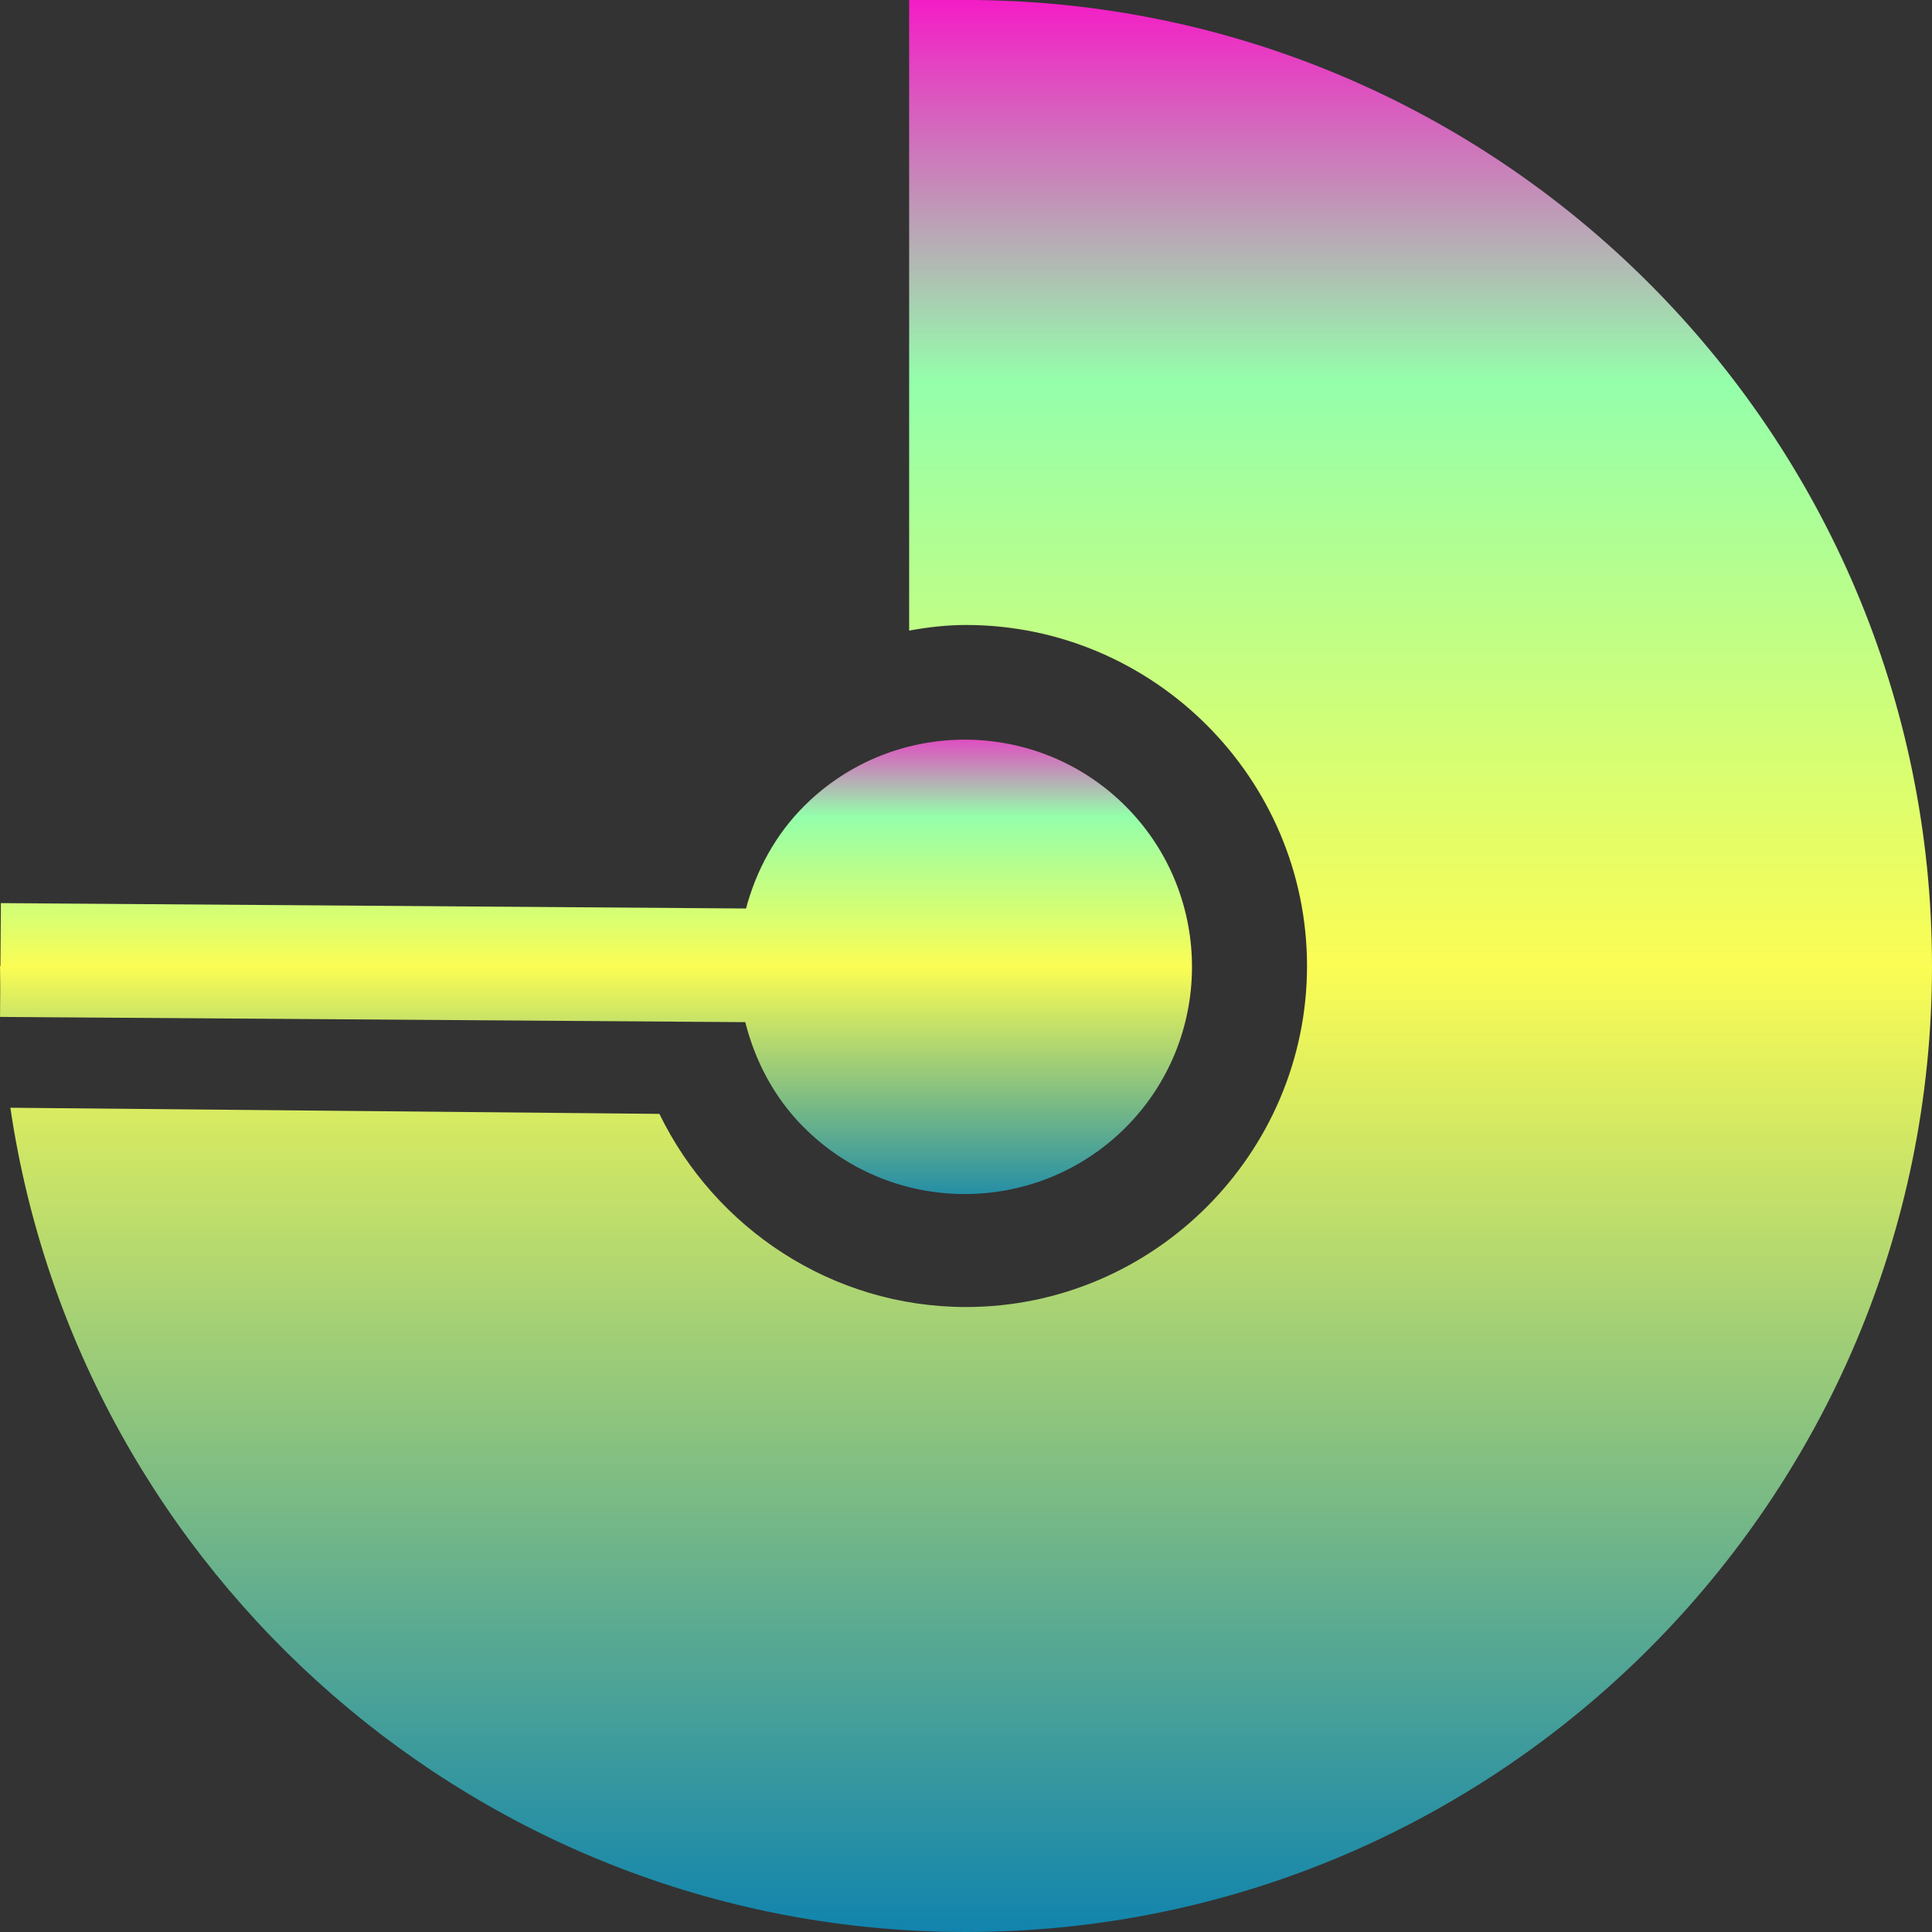 <?xml version="1.0" encoding="UTF-8" standalone="no"?>

<svg
   width="16"
   height="16"
   viewBox="0 0 38.4 38.4"
   version="1.1"
   id="svg1"
   xmlns:xlink="http://www.w3.org/1999/xlink"
   xmlns="http://www.w3.org/2000/svg"
   xmlns:svg="http://www.w3.org/2000/svg"
   xmlns:rdf="http://www.w3.org/1999/02/22-rdf-syntax-ns#"
   xmlns:cc="http://creativecommons.org/ns#"
   xmlns:dc="http://purl.org/dc/elements/1.1/">
   <rect x="0" y="0" width="38.4" height="38.4" fill="#333333" stroke="none"/>
   <defs>
      <style id="current-color-scheme" type="text/css">
         .ColorScheme-Text { color: #0abdc6; } .ColorScheme-Highlight { color:#5294e2; }
      </style>
      <linearGradient id="arrongin" x1="0%" x2="0%" y1="0%" y2="100%">
         <stop offset="0%" style="stop-color:#dd9b44; stop-opacity:1"/>
         <stop offset="100%" style="stop-color:#ad6c16; stop-opacity:1"/>
      </linearGradient>
      <linearGradient id="aurora" x1="0%" x2="0%" y1="0%" y2="100%">
         <stop offset="0%" style="stop-color:#09D4DF; stop-opacity:1"/>
         <stop offset="100%" style="stop-color:#9269F4; stop-opacity:1"/>
      </linearGradient>
      <linearGradient id="cyberneon" x1="0%" x2="0%" y1="0%" y2="100%">
         <stop offset="0" style="stop-color:#0abdc6; stop-opacity:1"/>
         <stop offset="1" style="stop-color:#ea00d9; stop-opacity:1"/>
      </linearGradient>
      <linearGradient id="fitdance" x1="0%" x2="0%" y1="0%" y2="100%">
         <stop offset="0%" style="stop-color:#1AD6AB; stop-opacity:1"/>
         <stop offset="100%" style="stop-color:#329DB6; stop-opacity:1"/>
      </linearGradient>
      <linearGradient id="oomox" x1="0%" x2="0%" y1="0%" y2="100%">
         <stop offset="0%" style="stop-color:#0abdc6; stop-opacity:1"/>
         <stop offset="100%" style="stop-color:#b800ff; stop-opacity:1"/>
      </linearGradient>
      <linearGradient id="rainblue" x1="0%" x2="0%" y1="0%" y2="100%">
         <stop offset="0%" style="stop-color:#00F260; stop-opacity:1"/>
         <stop offset="100%" style="stop-color:#0575E6; stop-opacity:1"/>
      </linearGradient>
      <linearGradient id="sunrise" x1="0%" x2="0%" y1="0%" y2="100%">
         <stop offset="0%" style="stop-color: #FF8501; stop-opacity:1"/>
         <stop offset="100%" style="stop-color: #FFCB01; stop-opacity:1"/>
      </linearGradient>
      <linearGradient id="telinkrin" x1="0%" x2="0%" y1="0%" y2="100%">
         <stop offset="0%" style="stop-color: #b2ced6; stop-opacity:1"/>
         <stop offset="100%" style="stop-color: #6da5b7; stop-opacity:1"/>
      </linearGradient>
      <linearGradient id="60spsycho" x1="0%" x2="0%" y1="0%" y2="100%">
         <stop offset="0%" style="stop-color: #df5940; stop-opacity:1"/>
         <stop offset="25%" style="stop-color: #d8d15f; stop-opacity:1"/>
         <stop offset="50%" style="stop-color: #e9882a; stop-opacity:1"/>
         <stop offset="100%" style="stop-color: #279362; stop-opacity:1"/>
      </linearGradient>
      <linearGradient id="90ssummer" x1="0%" x2="0%" y1="0%" y2="100%">
         <stop offset="0%" style="stop-color: #f618c7; stop-opacity:1"/>
         <stop offset="20%" style="stop-color: #94ffab; stop-opacity:1"/>
         <stop offset="50%" style="stop-color: #fbfd54; stop-opacity:1"/>
         <stop offset="100%" style="stop-color: #0f83ae; stop-opacity:1"/>
      </linearGradient>
   </defs>
  <path
     d="m 0.017,17.95 14.811,0.107 c 0.202,-0.754 0.581,-1.47 1.176,-2.057 1.774,-1.749 4.64,-1.729 6.389,0.045 1.749,1.774 1.729,4.64 -0.045,6.389 -1.774,1.749 -4.64,1.729 -6.389,-0.045 -0.587,-0.595 -0.955,-1.317 -1.146,-2.073 L 6.7758662e-4,20.212 0.017,17.95 Z"
     id="path2"
     class="ColorScheme-Text"
     style="stroke-width:0.02;fill:url(#90ssummer)" />
  <path
     id="path1"
     class="ColorScheme-Text"
     style="stroke-width:0.02;fill:url(#90ssummer)"
     d="M 18.07 0 L 18.07 12.534 C 18.432 12.467 18.816 12.422 19.2 12.422 C 22.927 12.422 25.978 15.473 25.978 19.2 C 25.978 22.927 22.927 25.978 19.2 25.978 C 16.526 25.978 14.207 24.403 13.106 22.139 L 0.206 22.017 C 1.572 31.277 9.564 38.4 19.2 38.4 C 29.794 38.4 38.4 29.794 38.4 19.2 C 38.4 8.606 29.794 0 19.2 0 L 18.07 0 z M 0 19.2 C 0 19.355 0.006 19.51 0.009 19.664 L 0.014 19.2 L 0 19.2 z " />
</svg>
